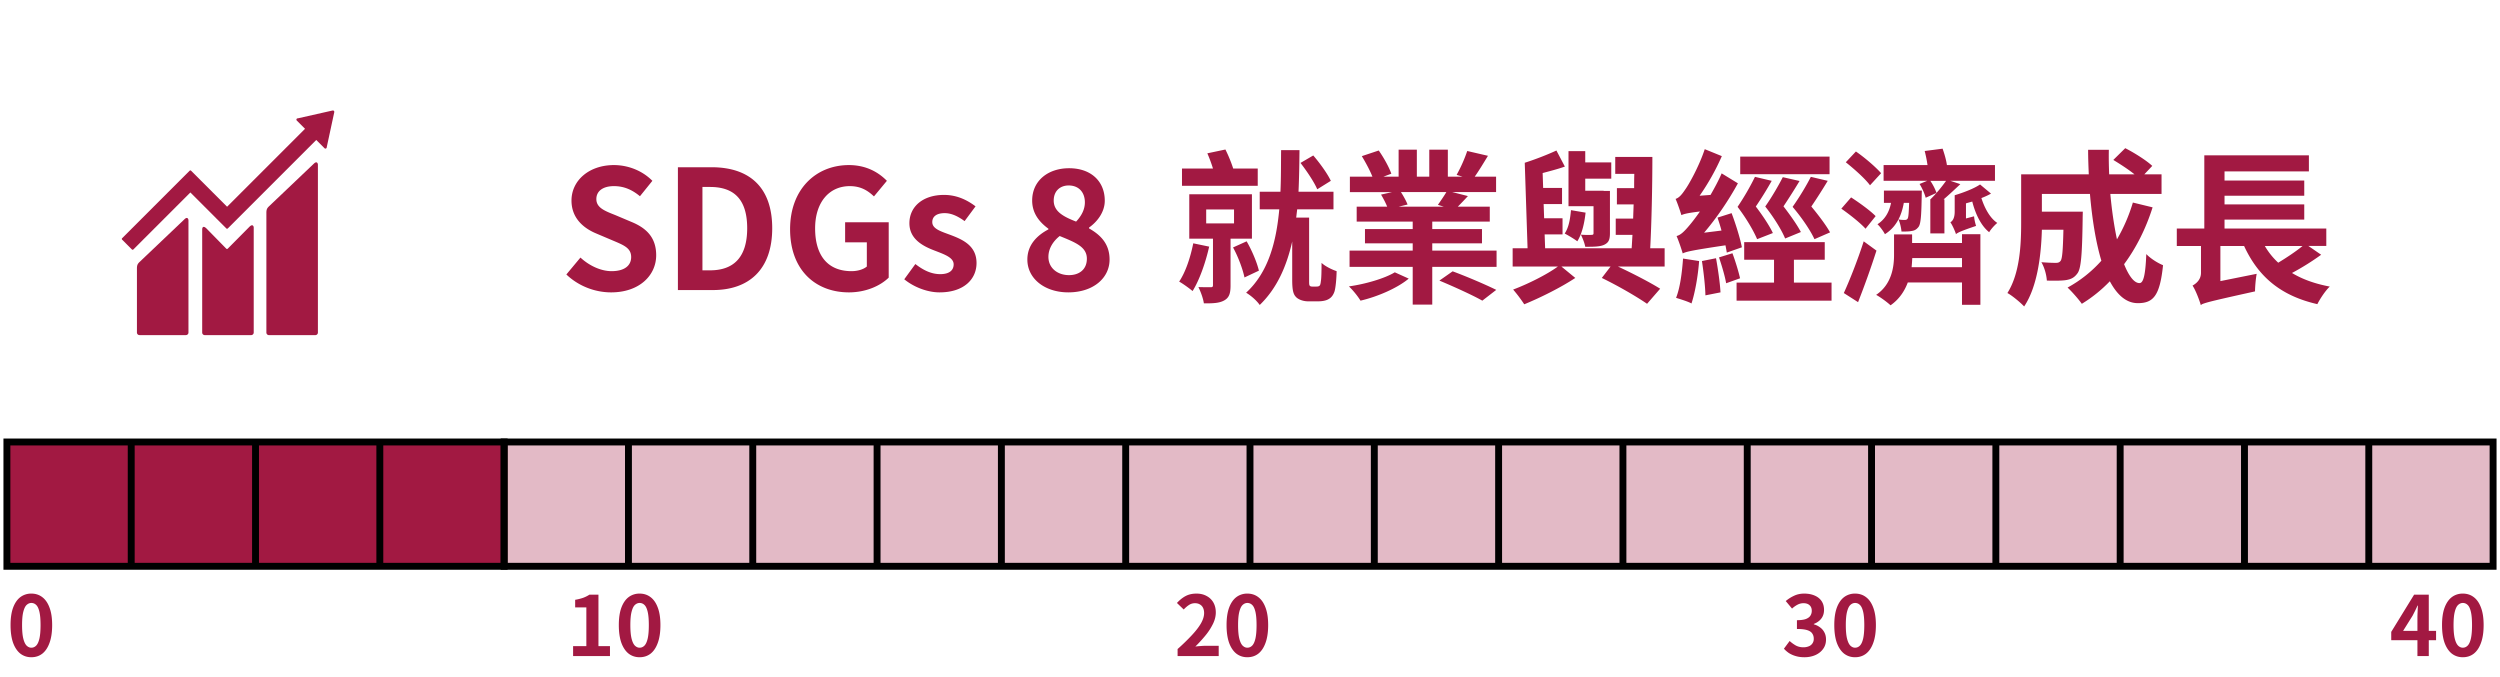 <svg xmlns="http://www.w3.org/2000/svg" width="362" height="98" fill="none"><path fill="#A21942" d="m45.449 23.695-6.507 6.188c-.246.243-.37.426-.37.93v17.344c0 .203.167.37.37.37h6.721c.203 0 .37-.167.37-.37V23.854c0-.203-.159-.576-.584-.155M26.705 31.756l-6.507 6.188c-.247.247-.37.426-.37.927v9.282c0 .203.167.37.37.37h6.721a.37.37 0 0 0 .37-.37V31.912c0-.207-.163-.581-.584-.156"/><path fill="#A21942" d="M48.404 16.19a.2.2 0 0 0-.056-.138.2.2 0 0 0-.12-.052h-.035l-.052.004-4.98 1.125-.09.008a.2.2 0 0 0-.096.052.19.19 0 0 0 0 .267l.056.055 1.137 1.138-11.287 11.286-5.214-5.214a.147.147 0 0 0-.21 0l-1.417 1.416-8.356 8.356a.146.146 0 0 0 0 .21L19.1 36.12c.06.06.151.06.211 0l8.253-8.252 3.782 3.782s.004.012.012.016l1.416 1.412c.06.06.15.06.21 0l12.81-12.81 1.194 1.193a.185.185 0 0 0 .266 0 .2.2 0 0 0 .056-.123v-.016l1.094-5.086v-.056z"/><path fill="#A21942" d="m36.114 32.843-3.146 3.173a.15.15 0 0 1-.203-.008l-2.851-2.907c-.521-.521-.637-.1-.637.107v14.946c0 .202.163.37.37.37h6.722c.202 0 .37-.168.37-.37V32.958c0-.203-.164-.58-.625-.115M88.488 42.336c-2.376 0-4.752-.936-6.48-2.592l2.04-2.448c1.272 1.176 2.952 1.968 4.512 1.968 1.848 0 2.832-.792 2.832-2.04 0-1.32-1.08-1.728-2.664-2.4l-2.376-1.008c-1.8-.744-3.6-2.184-3.6-4.776 0-2.904 2.544-5.136 6.144-5.136 2.064 0 4.128.816 5.568 2.28l-1.8 2.232c-1.128-.936-2.304-1.464-3.768-1.464-1.56 0-2.544.696-2.544 1.872 0 1.272 1.248 1.728 2.76 2.328l2.328.984c2.16.888 3.576 2.256 3.576 4.824 0 2.904-2.424 5.376-6.528 5.376M98.161 42V24.216h4.872c5.424 0 8.784 2.832 8.784 8.832 0 5.976-3.36 8.952-8.592 8.952zm3.552-2.856h1.104c3.312 0 5.376-1.776 5.376-6.096 0-4.344-2.064-5.976-5.376-5.976h-1.104zm21.212 3.192c-4.824 0-8.52-3.216-8.52-9.144 0-5.856 3.792-9.288 8.52-9.288 2.568 0 4.344 1.104 5.496 2.28l-1.872 2.256c-.888-.84-1.896-1.488-3.504-1.488-2.952 0-5.016 2.304-5.016 6.12 0 3.864 1.776 6.192 5.28 6.192.84 0 1.704-.24 2.208-.672v-3.504h-3.144v-2.904h6.312V40.2c-1.2 1.176-3.288 2.136-5.76 2.136m13.124 0c-1.8 0-3.768-.792-5.112-1.896l1.608-2.208c1.2.936 2.352 1.464 3.6 1.464 1.344 0 1.944-.576 1.944-1.416 0-1.008-1.392-1.464-2.808-2.016-1.704-.648-3.6-1.68-3.6-3.936 0-2.4 1.944-4.104 5.016-4.104 1.944 0 3.456.816 4.56 1.656l-1.584 2.136c-.96-.696-1.896-1.152-2.88-1.152-1.224 0-1.8.528-1.8 1.296 0 .984 1.248 1.344 2.664 1.872 1.776.672 3.744 1.56 3.744 4.056 0 2.352-1.848 4.248-5.352 4.248m18.64 0c-3.384 0-5.928-1.968-5.928-4.752 0-2.136 1.416-3.504 3.048-4.368v-.096c-1.344-.984-2.352-2.256-2.352-4.08 0-2.856 2.28-4.68 5.352-4.68 3.144 0 5.16 1.872 5.16 4.704 0 1.704-1.152 3.096-2.28 3.888v.12c1.608.912 2.976 2.184 2.976 4.512 0 2.688-2.376 4.752-5.976 4.752m1.128-10.248c.816-.864 1.272-1.8 1.272-2.784 0-1.44-.864-2.448-2.352-2.448-1.2 0-2.16.768-2.16 2.184 0 1.584 1.392 2.328 3.24 3.048m-1.032 7.752c1.512 0 2.592-.84 2.592-2.376 0-1.728-1.656-2.352-3.936-3.288-.936.744-1.632 1.8-1.632 3.024 0 1.608 1.32 2.64 2.976 2.64M192.704 26.184l-1.968 1.224c-.432-1.032-1.512-2.64-2.424-3.816l1.848-1.08c.936 1.08 2.064 2.64 2.544 3.672m-10.584-1.776v2.496h-10.968v-2.496h4.488a22 22 0 0 0-.816-2.208l2.616-.552c.432.864.864 1.92 1.128 2.76zm-9.336 10.824 2.304.48c-.528 2.352-1.416 4.848-2.4 6.432-.456-.384-1.416-1.08-1.944-1.368.936-1.392 1.632-3.504 2.04-5.544m1.872-4.896v2.016h4.032v-2.016zm6.624 4.224h-3.096v6.768c0 1.152-.192 1.776-.936 2.184-.696.384-1.632.432-2.928.408-.096-.696-.456-1.68-.792-2.352.744.024 1.536.024 1.776.024.264 0 .336-.072.336-.312v-6.72h-3.432v-6.432h9.072zm-2.736 1.272 1.968-.888c.768 1.32 1.512 3.096 1.776 4.248l-2.088.984c-.24-1.176-.912-3-1.656-4.344m11.472 5.664h.6c.168 0 .336-.024.408-.096.12-.048.192-.24.24-.696.072-.384.096-1.392.096-2.64.504.48 1.464.96 2.184 1.2-.024 1.128-.144 2.424-.312 2.952-.192.552-.48.912-.912 1.128-.384.216-.984.288-1.44.288h-1.488c-.576 0-1.248-.192-1.656-.552-.432-.408-.624-.912-.624-2.592v-5.52c-.792 3.528-2.184 6.768-4.704 9.192-.432-.624-1.248-1.344-1.968-1.776 3.24-2.976 4.368-7.392 4.8-12.072h-2.832v-2.544h3c.096-2.04.072-4.08.096-6.024h2.664c-.024 1.944-.048 3.984-.144 6.024h5.064v2.544h-5.256c-.048.408-.096.816-.144 1.2h1.872v9.096c0 .432 0 .672.096.768s.192.12.36.12m11.952-2.064 2.016.912c-1.632 1.368-4.512 2.616-6.984 3.192-.36-.6-1.104-1.536-1.68-2.064 2.4-.336 5.184-1.152 6.648-2.04m6.456 1.2 1.92-1.344c1.944.72 4.776 1.92 6.312 2.688l-2.016 1.56c-1.392-.792-4.2-2.064-6.216-2.904m1.008-12.816h-6.576c.384.6.768 1.296.96 1.8l-1.296.312h6.552l-.864-.264c.384-.552.888-1.272 1.224-1.848m-2.04 8.472h9.312v2.352h-9.312v5.472h-2.832V38.64h-9.144v-2.352h9.144v-1.056h-6.912v-2.064h6.912v-1.08h-8.112v-2.16h4.416c-.216-.552-.576-1.224-.888-1.752l1.608-.36h-6.12v-2.232h3.264c-.36-.912-.984-2.064-1.536-2.976l2.448-.816c.72 1.008 1.512 2.448 1.824 3.36l-1.152.432h2.208v-3.912h2.64v3.912h1.8v-3.912h2.688v3.912h2.136l-.864-.264a21 21 0 0 0 1.536-3.456l3 .696c-.672 1.104-1.32 2.184-1.92 3.024h3.096v2.232h-6.336l2.256.576a50 50 0 0 1-1.464 1.536h4.632v2.16h-8.328v1.08h7.2v2.064h-7.2zm23.352-2.544v-3.888h-3.624v-7.968h2.424v1.632h3.768v2.352h-3.768v1.752h2.664v.024h.912v6.096c0 .984-.192 1.392-.84 1.704-.624.288-1.56.288-2.736.288-.096-.552-.384-1.248-.624-1.752.624.048 1.32.048 1.536.024.216 0 .288-.048.288-.264m-3.264-3.312 2.112.36c-.168 1.584-.552 3.144-1.2 4.152-.384-.312-1.32-.864-1.824-1.128.6-.888.792-2.112.912-3.384m13.56 5.52v2.64h-6.768c2.256 1.056 4.656 2.304 6.12 3.216l-1.896 2.184c-1.536-1.056-4.176-2.592-6.552-3.744l1.272-1.656h-7.128l2.016 1.656c-2.064 1.368-5.04 2.856-7.392 3.816a21 21 0 0 0-1.608-2.136c2.112-.792 4.872-2.16 6.48-3.336h-6.552v-2.64h2.16l-.408-12.384c1.512-.48 3.36-1.2 4.584-1.776l1.224 2.328c-1.008.36-2.136.648-3.216.936l.072 2.16h2.736v2.328h-2.664l.072 2.064h2.664v2.328h-2.592l.072 2.016h12.528c.048-.624.072-1.248.12-1.944h-2.424v-2.352h2.52l.072-2.064h-2.424V27.24h2.496c0-.696 0-1.368.024-2.064h-2.76v-2.448h5.376c0 4.272-.12 9.624-.312 13.224zm19.728-2.352-2.28.936c-.504-1.224-1.608-3.024-2.88-4.632.984-1.392 1.968-3.12 2.544-4.248l2.424.552a98 98 0 0 1-2.328 3.672c.984 1.272 2.016 2.736 2.52 3.72m-6.648-7.992 2.424.576a51 51 0 0 1-2.304 3.72c1.008 1.32 1.992 2.808 2.472 3.84l-2.28.888c-.528-1.248-1.584-3.048-2.832-4.68a36.6 36.6 0 0 0 2.52-4.344m10.872 8.04-2.256.984c-.576-1.248-1.8-3.072-3.168-4.68 1.008-1.416 2.064-3.192 2.64-4.344l2.448.576a84 84 0 0 1-2.376 3.72c1.056 1.272 2.16 2.736 2.712 3.744m-.072-10.968v2.544h-12.936V22.68zm-12.696 13.128-2.184.768c-.048-.312-.12-.672-.192-1.056-4.8.72-5.664.912-6.192 1.176-.144-.528-.576-1.8-.888-2.52.6-.144 1.128-.672 1.872-1.56.288-.336.84-1.032 1.512-1.992-1.8.216-2.328.36-2.688.528-.144-.504-.552-1.704-.84-2.352.48-.144.888-.6 1.368-1.32.504-.672 2.016-3.336 2.856-5.88l2.472 1.008a33.3 33.3 0 0 1-3.216 5.736l1.584-.12c.576-1.008 1.152-2.064 1.608-3.12l2.352 1.44c-1.344 2.472-3.096 5.04-4.896 7.152l2.52-.312c-.168-.648-.384-1.296-.576-1.872l2.04-.648c.6 1.584 1.248 3.672 1.488 4.944m-8.52 1.632 2.328.36c-.168 2.232-.6 4.608-1.104 6.144-.504-.288-1.632-.624-2.232-.816.576-1.44.864-3.648 1.008-5.688m2.736.36 2.04-.408c.288 1.608.576 3.6.648 4.944l-2.184.432c-.024-1.32-.264-3.384-.504-4.968m2.472-.528 1.944-.6c.432 1.152.888 2.664 1.104 3.624l-2.016.72c-.168-1.008-.624-2.544-1.032-3.744m10.848 3.648h5.448v2.616h-13.752V40.92h5.424v-3.312h-4.32v-2.544h11.664v2.544h-4.464zm18.192-14.28 1.104-.456h-6.312v-2.28h6.36a19 19 0 0 0-.408-2.04l2.592-.336c.264.744.528 1.656.624 2.376h6.96v2.28h-6.456l1.44.48c-.792.744-1.656 1.56-2.424 2.208h.12v4.92h-2.04v-4.896h-.024l.024-.024c.816-.768 1.704-1.872 2.28-2.688h-2.28c.384.552.744 1.272.888 1.752l-1.56.696c-.144-.552-.504-1.392-.888-1.992m-1.512 2.736h-.768c-.36 2.016-1.176 3.552-2.736 4.536-.168-.36-.72-1.128-1.08-1.44 1.08-.696 1.704-1.752 1.968-3.096h-1.032V27.6h5.496s-.024.456-.024.696c-.048 2.856-.12 4.152-.48 4.584-.288.36-.576.528-1.056.576-.312.072-.864.072-1.392.072-.048-.552-.216-1.272-.432-1.752.408.072.696.072.888.072s.312-.024.432-.192c.12-.192.168-.792.216-2.28m-4.056-4.296-1.608 1.752c-.696-.96-2.304-2.376-3.504-3.336l1.464-1.56c1.248.864 2.832 2.208 3.648 3.144m-.792 6.216-1.464 1.824c-.744-.84-2.304-2.064-3.504-2.904l1.416-1.632c1.152.744 2.76 1.896 3.552 2.712m-1.728 3.648 1.848 1.344a122 122 0 0 1-2.664 7.464l-2.064-1.32c.84-1.824 2.016-4.8 2.88-7.488m6.936 3.744h7.296v-1.32h-7.2c-.024.408-.048.864-.096 1.32m7.296-3.504v-1.272h2.664v10.224h-2.664v-3.24h-7.848c-.456 1.224-1.224 2.424-2.496 3.312-.456-.432-1.464-1.176-2.088-1.512 2.28-1.536 2.592-4.104 2.592-5.76v-3h2.616v1.248zm2.616-8.472 1.584 1.32c-.408.24-.888.456-1.392.648.48 1.488 1.248 2.904 2.304 3.6-.384.312-.936.912-1.176 1.344-1.176-.936-1.992-2.64-2.448-4.44-.312.096-.624.168-.912.264v2.184l1.176-.312c.024.432.168 1.032.288 1.392-2.136.72-2.64.96-2.928 1.2v-.072c-.144-.432-.504-1.248-.792-1.656.312-.168.624-.6.624-1.536v-2.376c1.344-.408 2.832-.984 3.672-1.56m22.128 2.616 2.856.696c-.984 3.12-2.4 5.904-4.128 8.232.696 1.728 1.464 2.736 2.232 2.736.576 0 .864-1.2.984-4.2.648.672 1.656 1.296 2.424 1.608-.456 4.44-1.416 5.496-3.648 5.496-1.68 0-3-1.2-4.056-3.168a20.3 20.3 0 0 1-4.056 3.264c-.432-.624-1.464-1.8-2.064-2.352a18.3 18.3 0 0 0 4.896-3.888c-.816-2.712-1.344-6.072-1.656-9.672h-6.96v2.568h5.928s-.024.744-.024 1.08c-.072 5.04-.216 7.176-.768 7.872-.456.624-.936.84-1.656.96-.624.096-1.656.096-2.76.072-.048-.84-.36-1.944-.792-2.664.864.072 1.68.096 2.064.096.336 0 .528-.048.72-.288.24-.336.336-1.488.408-4.512h-3.12c-.096 3.504-.6 8.184-2.568 11.112-.504-.552-1.776-1.608-2.424-1.944 1.824-2.88 1.992-7.056 1.992-10.176v-7.008h9.792c-.048-1.176-.096-2.352-.096-3.552h3c-.024 1.2 0 2.376.048 3.552h3.672c-.888-.72-2.088-1.488-3.072-2.088l1.728-1.704c1.32.672 3.072 1.776 3.912 2.568l-1.152 1.224h2.496v2.832h-7.416c.216 2.4.552 4.656.96 6.576a24.3 24.3 0 0 0 2.304-5.328m24.576 6.288h-5.472a10.5 10.5 0 0 0 1.944 2.424c1.224-.744 2.568-1.632 3.528-2.424m.84 0 1.848 1.272a37 37 0 0 1-4.224 2.64c1.512.912 3.312 1.56 5.472 1.968-.624.576-1.416 1.776-1.8 2.544-5.352-1.224-8.568-4.008-10.608-8.424h-3.432v5.088l5.256-1.056c-.144.768-.24 1.944-.24 2.544-5.736 1.272-7.056 1.584-7.704 1.872l-.144.12c-.192-.672-.744-2.16-1.2-2.832.528-.288 1.224-.864 1.224-1.848v-3.888H315.2v-2.52h3.984V22.488h15.144v2.328h-12.216v1.32h11.544v2.208h-11.544v1.248h11.544V31.8h-11.544v1.296h14.736v2.52z"/><path fill="#A21942" stroke="#000" d="M1 64h18v18H1zM19 64h18v18H19zM37 64h18v18H37zM55 64h18v18H55z"/><path fill="#A21942" fill-opacity=".3" stroke="#000" d="M73 64h18v18H73zM91 64h18v18H91zM109 64h18v18h-18zM127 64h18v18h-18zM145 64h18v18h-18zM163 64h18v18h-18zM181 64h18v18h-18zM199 64h18v18h-18zM217 64h18v18h-18zM235 64h18v18h-18zM253 64h18v18h-18zM271 64h18v18h-18zM289 64h18v18h-18zM307 64h18v18h-18zM325 64h18v18h-18zM343 64h18v18h-18z"/><path fill="#A21942" d="M4.54 95.168q-.9 0-1.584-.516-.672-.528-1.056-1.56-.372-1.044-.372-2.58 0-1.524.372-2.532.384-1.02 1.056-1.524a2.6 2.6 0 0 1 1.584-.504q.912 0 1.584.516.672.504 1.044 1.512.384 1.008.384 2.532 0 1.536-.384 2.58-.372 1.032-1.044 1.56-.672.516-1.584.516m0-1.38q.396 0 .696-.3t.468-1.008q.168-.72.168-1.968 0-1.236-.168-1.932-.168-.708-.468-.984a.97.97 0 0 0-.696-.288q-.372 0-.684.288-.3.276-.48.984-.18.696-.18 1.932 0 1.248.18 1.968.18.708.48 1.008.312.3.684.3M82.984 95v-1.44h1.92v-5.604h-1.62v-1.104a7.5 7.5 0 0 0 1.152-.288q.492-.18.912-.456h1.308v7.452h1.668V95zm9.634.168q-.9 0-1.584-.516-.672-.528-1.056-1.56-.372-1.044-.372-2.58 0-1.524.372-2.532.384-1.02 1.056-1.524a2.6 2.6 0 0 1 1.584-.504q.912 0 1.584.516.672.504 1.044 1.512.384 1.008.384 2.532 0 1.536-.384 2.58-.372 1.032-1.044 1.56-.672.516-1.584.516m0-1.38q.396 0 .696-.3t.468-1.008q.168-.72.168-1.968 0-1.236-.168-1.932-.168-.708-.468-.984a.97.97 0 0 0-.696-.288q-.372 0-.684.288-.3.276-.48.984-.18.696-.18 1.932 0 1.248.18 1.968.18.708.48 1.008.312.3.684.3M170.516 95v-1.02a30 30 0 0 0 2.064-2.004q.864-.924 1.32-1.716.456-.804.456-1.488 0-.432-.156-.756a1.1 1.1 0 0 0-.456-.492q-.288-.18-.72-.18-.48 0-.888.276a4 4 0 0 0-.732.636l-.984-.948q.624-.672 1.272-1.008.66-.348 1.56-.348.84 0 1.464.348.636.336.984.948t.348 1.44q0 .804-.408 1.644a8.4 8.4 0 0 1-1.068 1.656 20 20 0 0 1-1.488 1.632q.348-.048.744-.072.408-.036.72-.036h1.92V95zm10.102.168q-.9 0-1.584-.516-.672-.528-1.056-1.56-.372-1.044-.372-2.58 0-1.524.372-2.532.384-1.02 1.056-1.524a2.6 2.6 0 0 1 1.584-.504q.912 0 1.584.516.672.504 1.044 1.512.384 1.008.384 2.532 0 1.536-.384 2.58-.372 1.032-1.044 1.56-.672.516-1.584.516m0-1.38q.396 0 .696-.3t.468-1.008q.168-.72.168-1.968 0-1.236-.168-1.932-.168-.708-.468-.984a.97.97 0 0 0-.696-.288q-.372 0-.684.288-.3.276-.48.984-.18.696-.18 1.932 0 1.248.18 1.968.18.708.48 1.008.312.3.684.3M261.276 95.168q-.696 0-1.248-.168a3.7 3.7 0 0 1-.984-.432 4 4 0 0 1-.732-.636l.828-1.116q.408.372.888.648.492.264 1.092.264a2 2 0 0 0 .792-.144 1.12 1.12 0 0 0 .72-1.092q0-.444-.216-.756-.204-.324-.732-.492t-1.488-.168v-1.272q.816 0 1.284-.168.468-.18.66-.48.204-.312.204-.708 0-.516-.312-.804-.312-.3-.876-.3-.468 0-.876.216a3.7 3.7 0 0 0-.792.564l-.912-1.092a5.3 5.3 0 0 1 1.236-.78q.648-.3 1.428-.3.852 0 1.5.276.66.276 1.02.804t.36 1.284q0 .72-.384 1.236t-1.092.792v.06q.492.132.888.432.408.288.636.732.24.444.24 1.032 0 .804-.432 1.38-.42.576-1.14.888-.708.3-1.56.3m7.342 0q-.9 0-1.584-.516-.672-.528-1.056-1.56-.372-1.044-.372-2.58 0-1.524.372-2.532.384-1.02 1.056-1.524a2.6 2.6 0 0 1 1.584-.504q.912 0 1.584.516.672.504 1.044 1.512.384 1.008.384 2.532 0 1.536-.384 2.58-.372 1.032-1.044 1.56-.672.516-1.584.516m0-1.38q.396 0 .696-.3t.468-1.008q.168-.72.168-1.968 0-1.236-.168-1.932-.168-.708-.468-.984a.97.97 0 0 0-.696-.288q-.372 0-.684.288-.3.276-.48.984-.18.696-.18 1.932 0 1.248.18 1.968.18.708.48 1.008.312.3.684.3M350.044 95v-5.46q0-.384.024-.912.024-.54.048-.936h-.06q-.156.36-.336.72t-.372.732l-1.38 2.208h4.776v1.344h-6.492v-1.2l3.312-5.388h2.124V95zm6.574.168q-.9 0-1.584-.516-.672-.528-1.056-1.56-.372-1.044-.372-2.58 0-1.524.372-2.532.384-1.02 1.056-1.524a2.6 2.6 0 0 1 1.584-.504q.912 0 1.584.516.672.504 1.044 1.512.384 1.008.384 2.532 0 1.536-.384 2.58-.372 1.032-1.044 1.56-.672.516-1.584.516m0-1.38q.396 0 .696-.3t.468-1.008q.168-.72.168-1.968 0-1.236-.168-1.932-.168-.708-.468-.984a.97.97 0 0 0-.696-.288q-.372 0-.684.288-.3.276-.48.984-.18.696-.18 1.932 0 1.248.18 1.968.18.708.48 1.008.312.3.684.3"/></svg>